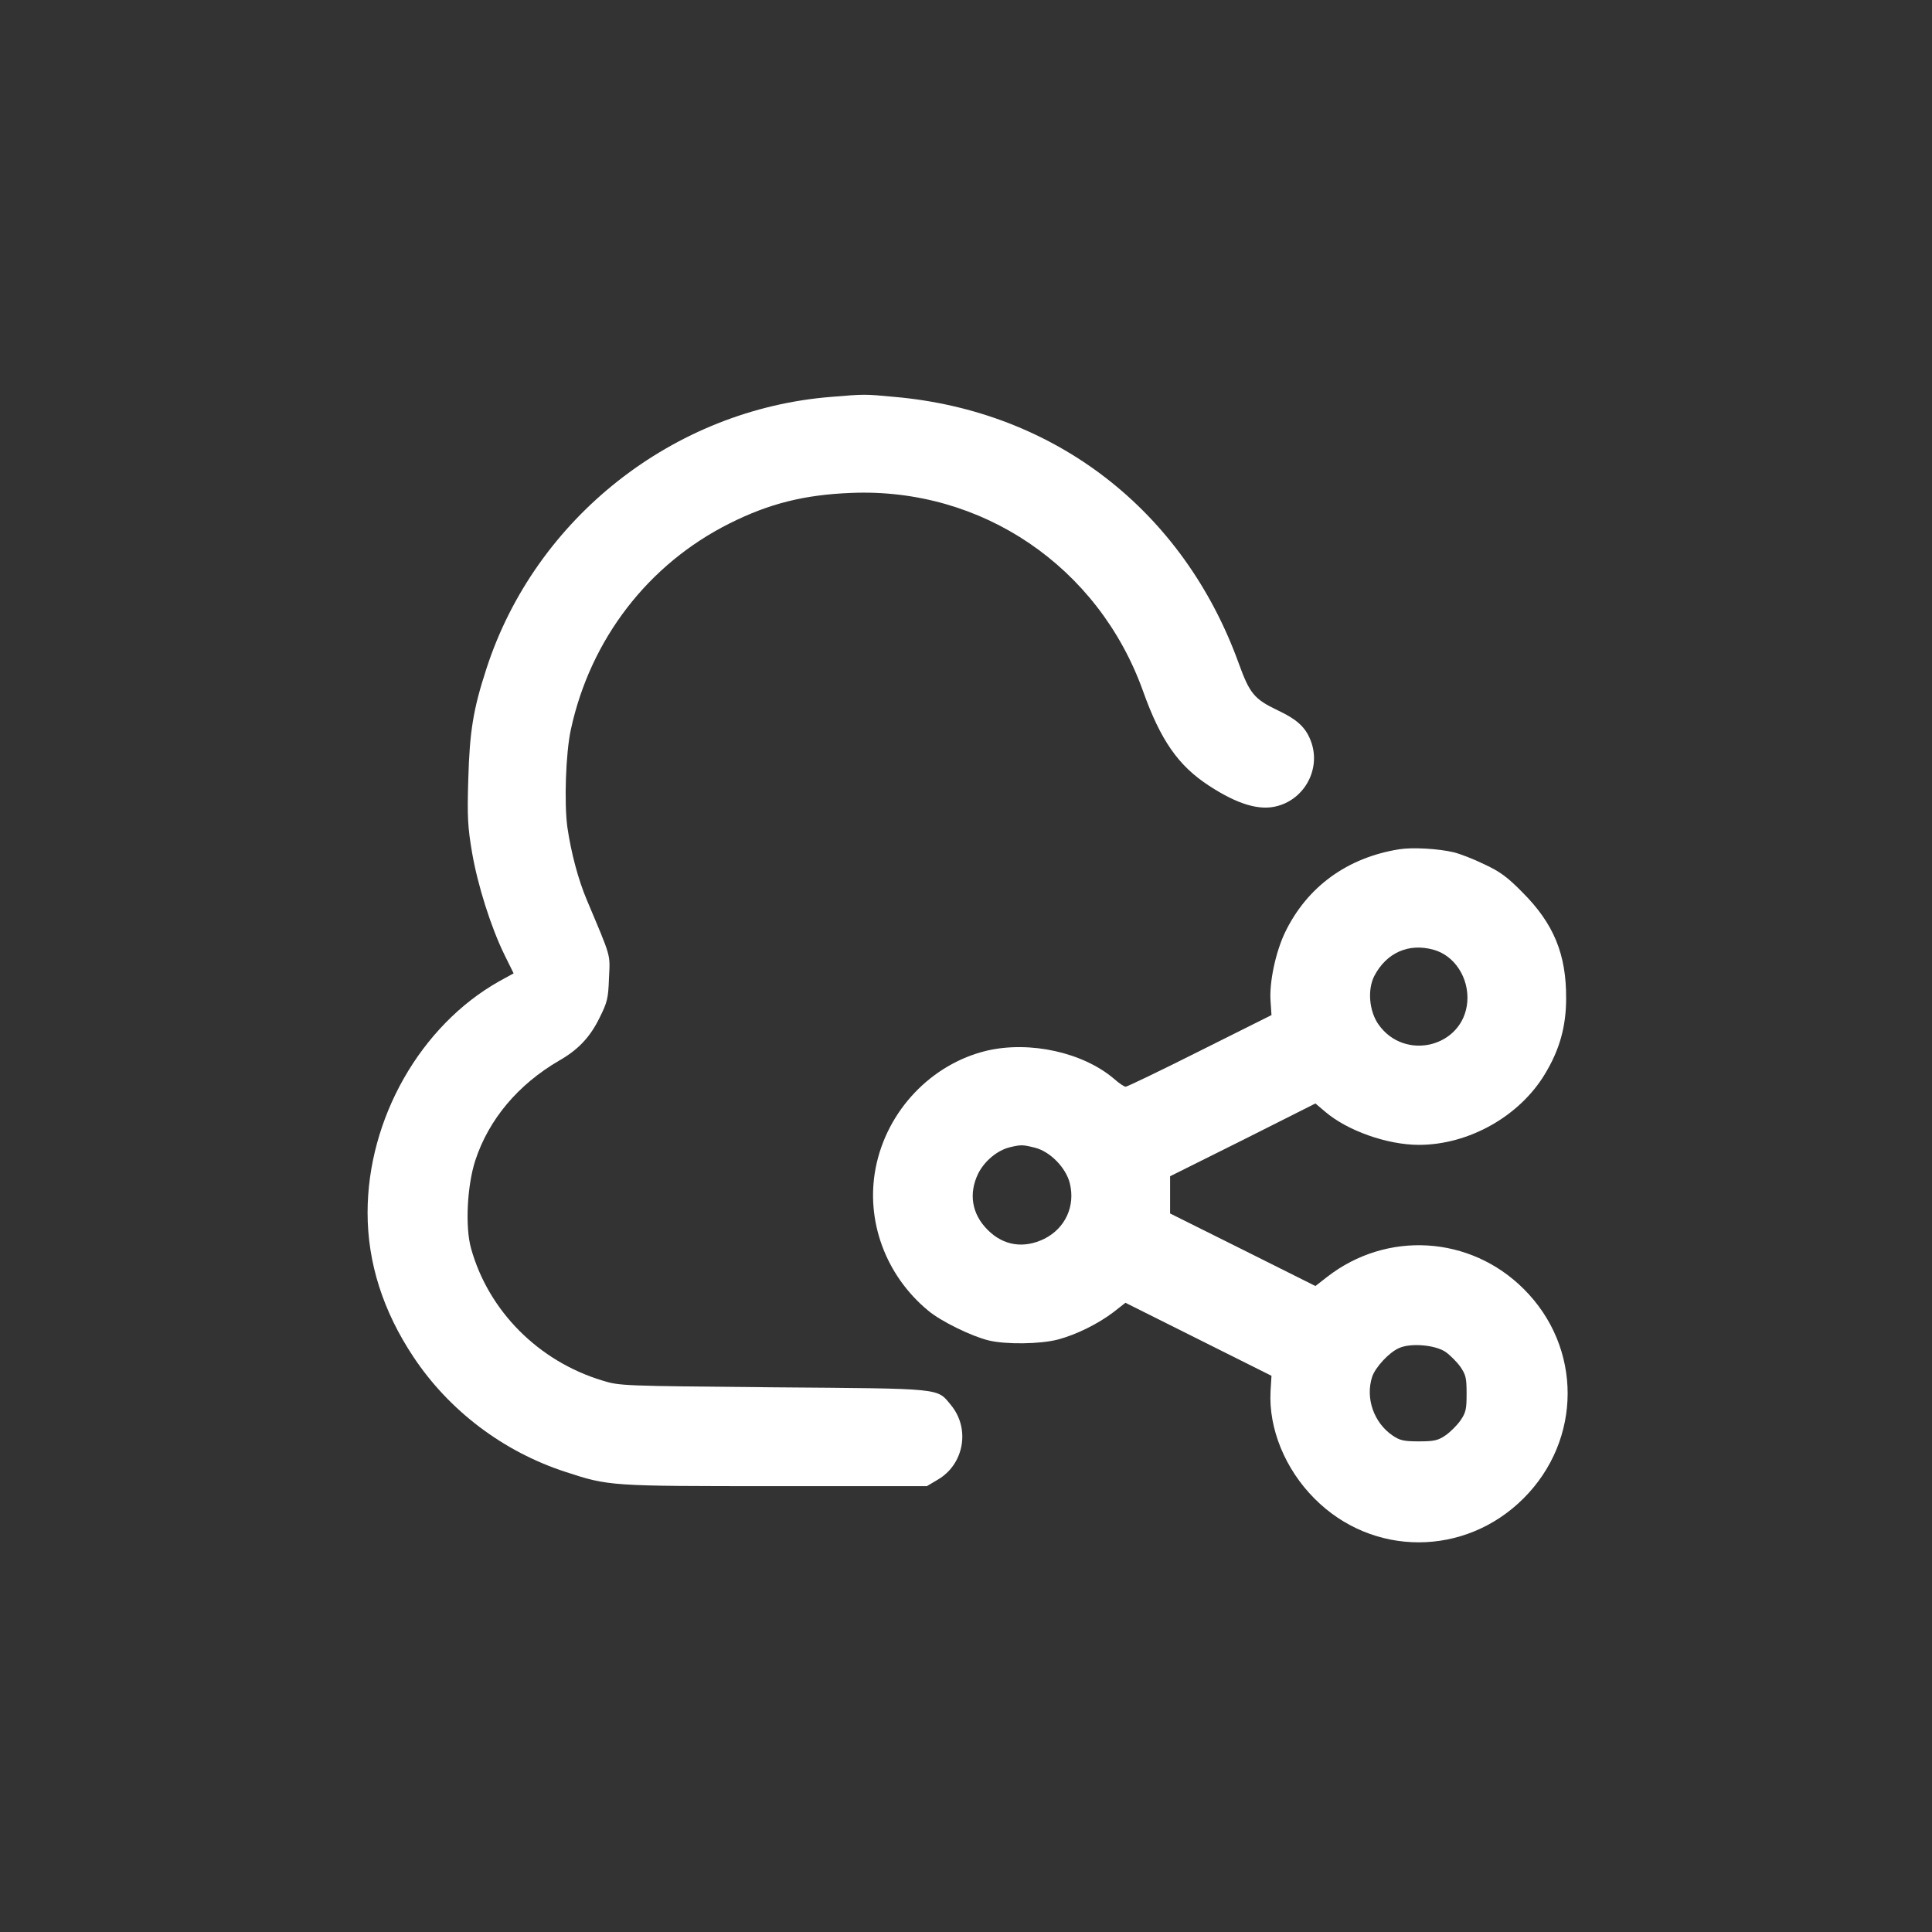 <?xml version="1.0" encoding="UTF-8" standalone="no" ?>
<!DOCTYPE svg PUBLIC "-//W3C//DTD SVG 1.1//EN" "http://www.w3.org/Graphics/SVG/1.1/DTD/svg11.dtd">
<svg xmlns="http://www.w3.org/2000/svg" xmlns:xlink="http://www.w3.org/1999/xlink" version="1.1" width="1080" height="1080" viewBox="0 0 1080 1080" xml:space="preserve">
<rect x="0" y="0" width="1080" height="1080" fill="#333333" stroke="none"/>
<desc>Created with Fabric.js 5.2.4</desc>
<defs>
</defs>
<g transform="matrix(1 0 0 1 540 540)" id="1811fa60-0445-45ef-b217-a3544d4b7cb8"  >
<rect style="stroke: none; stroke-width: 1; stroke-dasharray: none; stroke-linecap: butt; stroke-dashoffset: 0; stroke-linejoin: miter; stroke-miterlimit: 4; fill: rgb(255,255,255); fill-rule: nonzero; opacity: 1; visibility: hidden;" vector-effect="non-scaling-stroke"  x="-540" y="-540" rx="0" ry="0" width="1080" height="1080" />
</g>
<g transform="matrix(1 0 0 1 540 540)" id="e019edc3-2cb6-4417-90bf-c0b110ddffc8"  >
</g>
<g transform="matrix(1 0 0 1 540 540)"  >
<g style="" vector-effect="non-scaling-stroke"   >
		<g transform="matrix(0.13 0 0 -0.13 -69.99 -14.28)"  >
<path style="stroke: none; stroke-width: 1; stroke-dasharray: none; stroke-linecap: butt; stroke-dashoffset: 0; stroke-linejoin: miter; stroke-miterlimit: 4; fill: rgb(255,255,255); fill-rule: nonzero; opacity: 1;" vector-effect="non-scaling-stroke"  transform=" translate(-2034.84, -2561.5)" d="M 1995 4899 C 1316 4846 721 4378 511 3730 C 454 3555 439 3461 433 3255 C 428 3091 431 3048 449 2941 C 473 2800 530 2620 588 2501 L 628 2420 L 566 2386 C 227 2195 0 1795 0 1391 C 0 1176 66 968 197 771 C 351 539 584 363 852 276 C 1038 215 1042 215 1755 215 L 2405 215 L 2452 243 C 2565 309 2592 462 2509 563 C 2447 638 2482 634 1745 640 C 1095 646 1084 646 1010 669 C 735 752 520 968 445 1237 C 419 1329 428 1507 463 1615 C 521 1792 647 1942 824 2045 C 905 2091 957 2146 997 2228 C 1031 2296 1035 2312 1038 2400 C 1043 2506 1049 2483 943 2735 C 906 2822 875 2939 859 3049 C 845 3152 852 3367 874 3468 C 958 3857 1207 4180 1557 4355 C 1729 4441 1879 4478 2080 4486 C 2642 4509 3142 4169 3334 3635 C 3410 3422 3486 3313 3618 3227 C 3742 3146 3837 3118 3914 3140 C 4030 3172 4097 3297 4059 3411 C 4037 3475 4002 3509 3914 3551 C 3813 3599 3793 3623 3746 3753 C 3508 4411 2955 4839 2264 4899 C 2135 4911 2140 4911 1995 4899 z" stroke-linecap="round" />
</g>
		<g transform="matrix(0.13 0 0 -0.13 142.18 128.19)"  >
<path style="stroke: none; stroke-width: 1; stroke-dasharray: none; stroke-linecap: butt; stroke-dashoffset: 0; stroke-linejoin: miter; stroke-miterlimit: 4; fill: rgb(255,255,255); fill-rule: nonzero; opacity: 1;" vector-effect="non-scaling-stroke"  transform=" translate(-3626.09, -1493.04)" d="M 4395 2981 C 4171 2945 4000 2820 3905 2625 C 3864 2540 3836 2409 3842 2328 L 3846 2268 L 3538 2114 C 3369 2029 3225 1960 3219 1960 C 3213 1960 3190 1975 3169 1994 C 3035 2108 2807 2158 2622 2115 C 2383 2058 2192 1857 2144 1611 C 2100 1385 2186 1149 2370 997 C 2425 951 2556 887 2630 869 C 2705 851 2852 853 2928 873 C 3007 894 3100 940 3167 991 L 3218 1031 L 3532 874 L 3846 717 L 3842 651 C 3833 490 3905 315 4031 189 C 4280 -62 4678 -62 4930 190 C 5182 442 5183 839 4931 1090 C 4701 1320 4342 1342 4085 1142 L 4035 1103 L 3723 1259 L 3410 1415 L 3410 1495 L 3410 1575 L 3723 1731 L 4035 1888 L 4075 1854 C 4171 1771 4344 1710 4480 1710 C 4694 1710 4913 1833 5022 2015 C 5085 2119 5113 2219 5113 2340 C 5114 2529 5060 2661 4925 2796 C 4860 2862 4829 2885 4760 2917 C 4713 2940 4655 2962 4630 2968 C 4563 2984 4452 2990 4395 2981 z M 4543 2549 C 4634 2524 4696 2427 4688 2325 C 4672 2131 4419 2067 4306 2228 C 4266 2285 4258 2377 4288 2436 C 4340 2536 4436 2579 4543 2549 z M 2828 1698 C 2894 1682 2963 1611 2979 1544 C 3003 1446 2959 1351 2869 1306 C 2781 1263 2693 1276 2625 1345 C 2557 1413 2543 1501 2585 1587 C 2613 1642 2668 1687 2722 1700 C 2769 1711 2776 1711 2828 1698 z M 4594 820 C 4614 806 4643 777 4658 756 C 4682 721 4685 707 4685 640 C 4685 573 4682 559 4658 524 C 4643 503 4614 474 4593 460 C 4562 439 4545 435 4480 435 C 4415 435 4398 439 4367 460 C 4286 515 4249 621 4279 713 C 4293 754 4351 817 4394 836 C 4444 859 4549 850 4594 820 z" stroke-linecap="round" />
</g>
</g>
</g>
</svg>